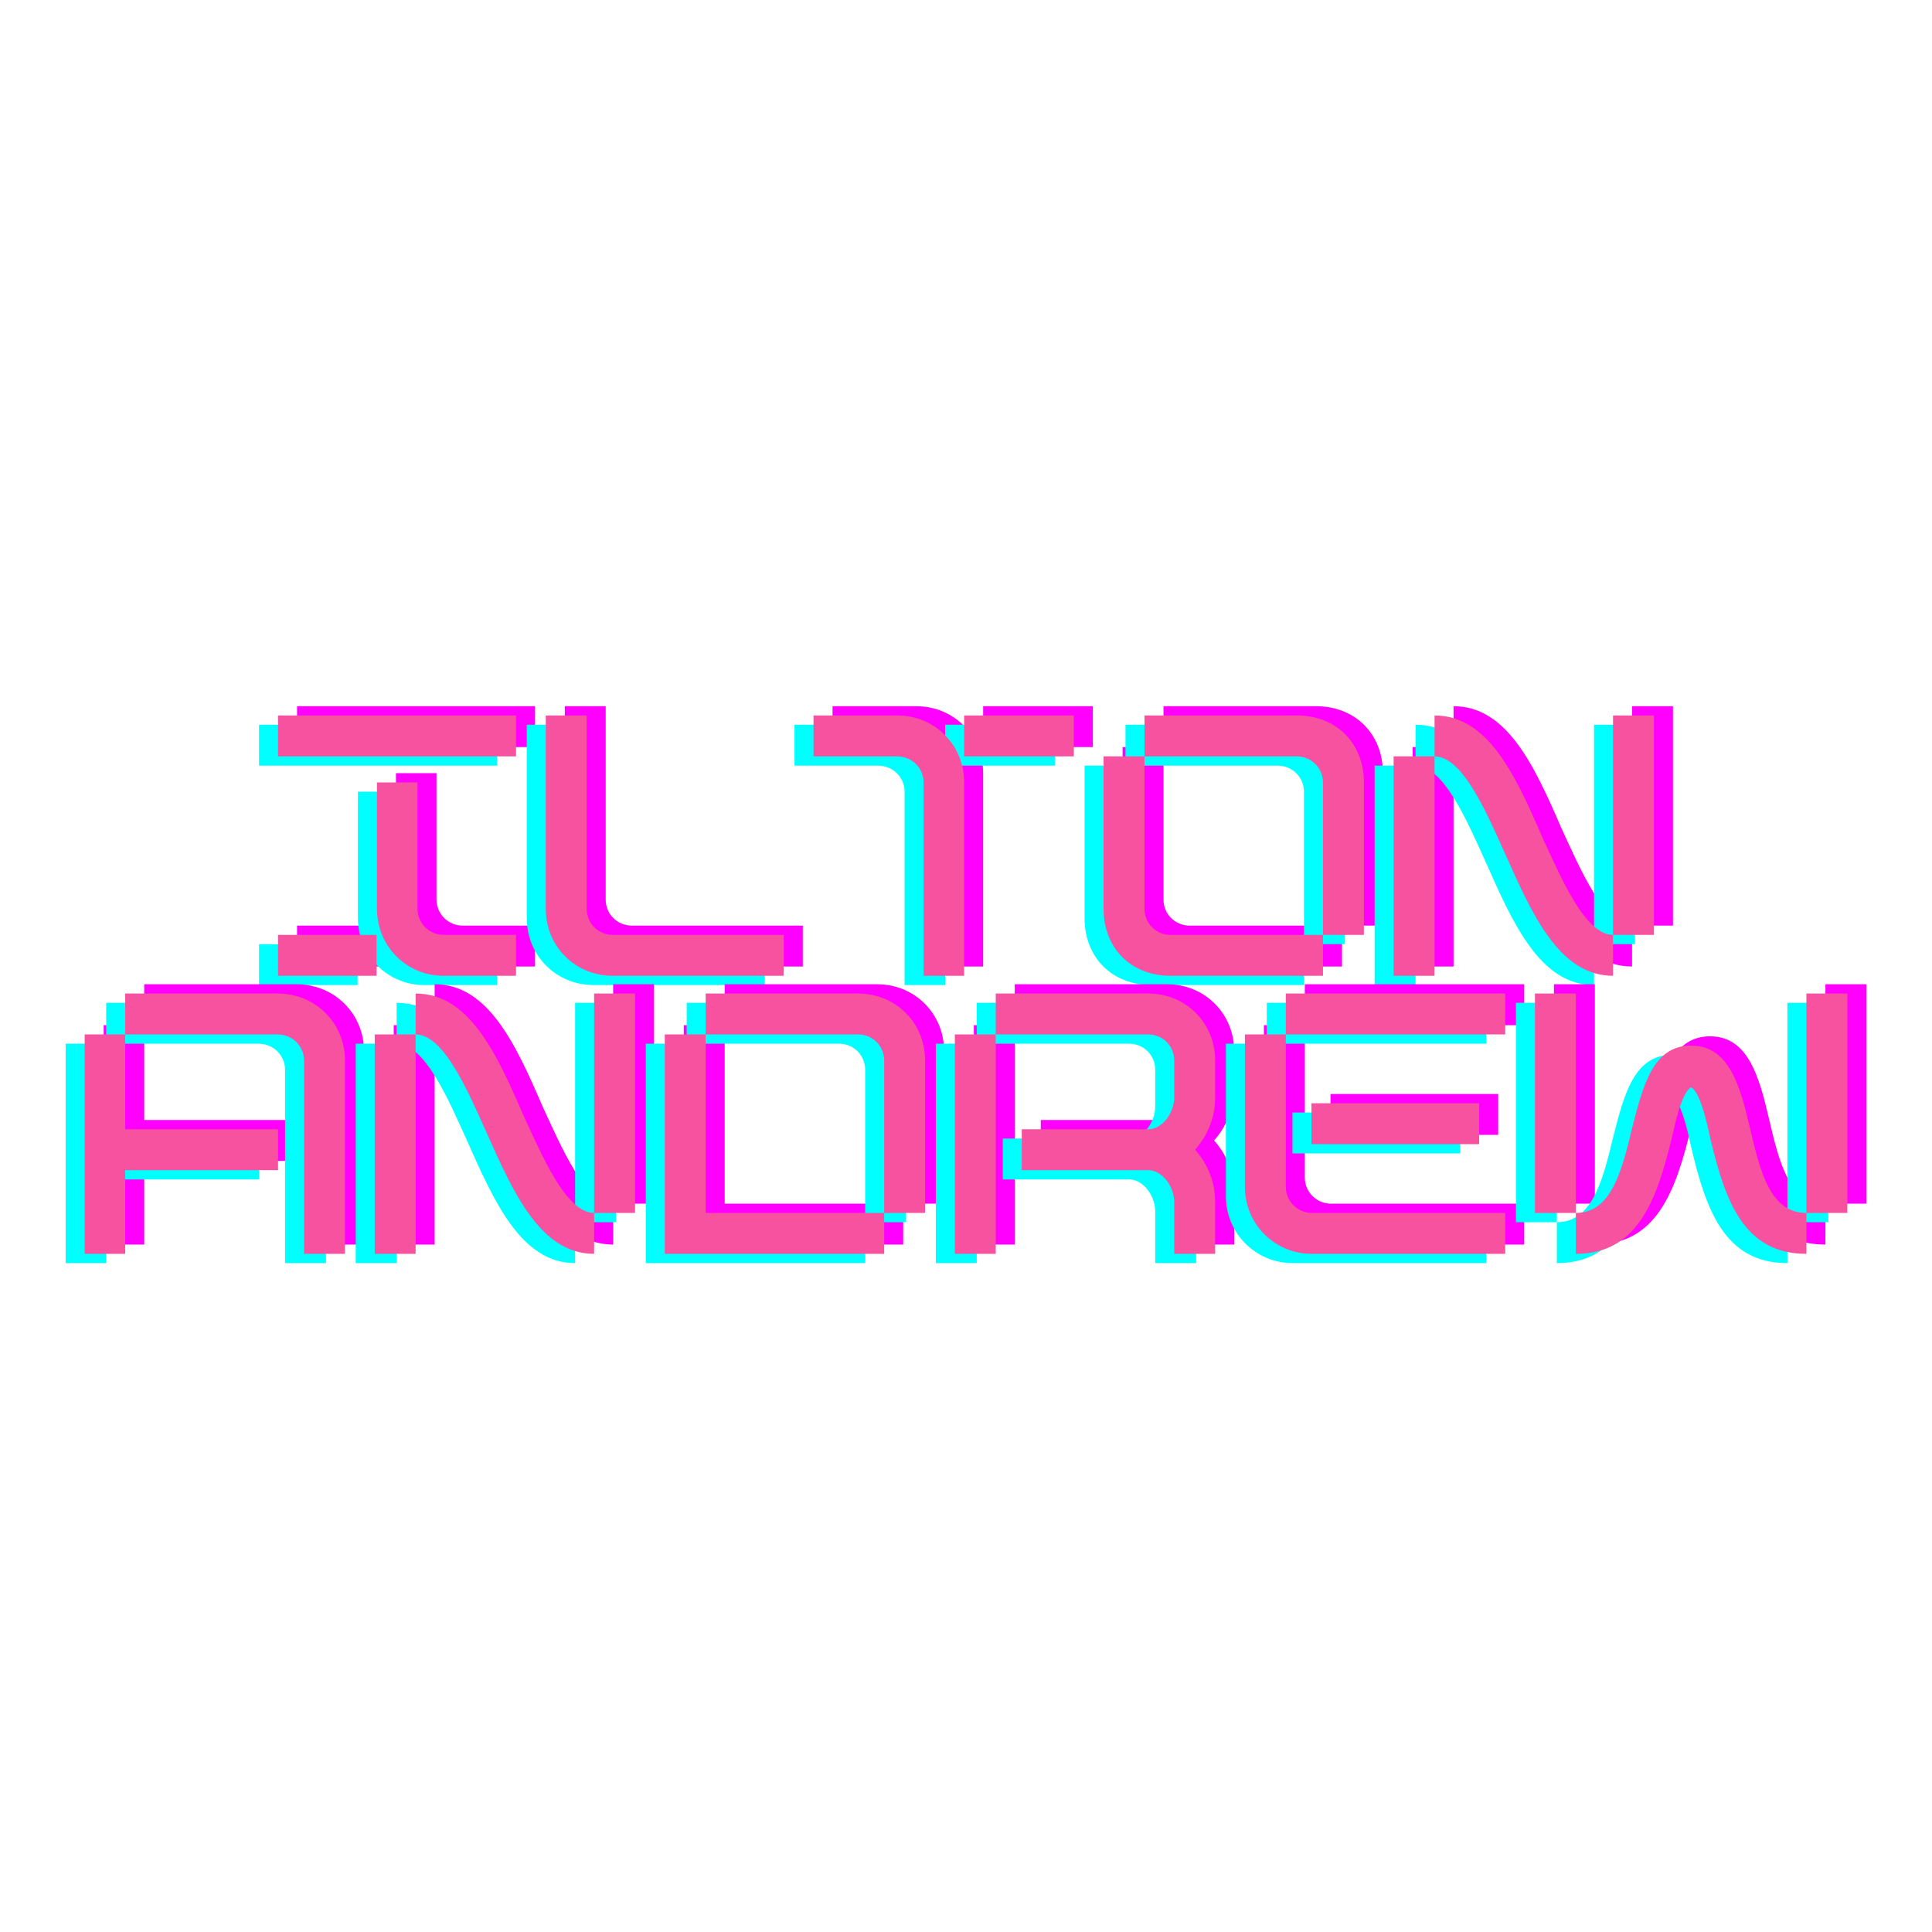 <svg xmlns="http://www.w3.org/2000/svg" xmlns:xlink="http://www.w3.org/1999/xlink" width="500" zoomAndPan="magnify" viewBox="0 0 375 375" height="500" preserveAspectRatio="xMidYMid meet" version="1.0"><defs><g/></defs><g fill="#ff00ff" fill-opacity="1"><g transform="translate(54.769, 187.601)"><g><path d="M 2.887 -42.586 L 49.082 -42.586 L 49.082 -50.527 L 2.887 -50.527 Z M 35.008 0 L 49.082 0 L 49.082 -7.941 L 35.008 -7.941 C 32.266 -7.941 29.953 -10.176 29.953 -12.992 L 29.953 -37.535 L 22.086 -37.535 L 22.086 -12.992 C 22.086 -5.773 27.789 0 35.008 0 Z M 2.887 0 L 22.016 0 L 22.016 -7.941 L 2.887 -7.941 Z M 2.887 0 "/></g></g></g><g fill="#ff00ff" fill-opacity="1"><g transform="translate(106.738, 187.601)"><g><path d="M 15.879 0 L 49.082 0 L 49.082 -7.941 L 15.879 -7.941 C 13.066 -7.941 10.828 -10.176 10.828 -12.992 L 10.828 -50.527 L 2.887 -50.527 L 2.887 -12.992 C 2.887 -5.703 8.59 0 15.879 0 Z M 15.879 0 "/></g></g></g><g fill="#ff00ff" fill-opacity="1"><g transform="translate(158.707, 187.601)"><g><path d="M 24.254 0 L 32.121 0 L 32.121 -37.535 C 32.121 -44.824 26.418 -50.527 19.129 -50.527 L 2.887 -50.527 L 2.887 -42.586 L 19.129 -42.586 C 21.941 -42.586 24.254 -40.348 24.254 -37.535 Z M 32.121 -42.586 L 53.414 -42.586 L 53.414 -50.527 L 32.121 -50.527 Z M 32.121 -42.586 "/></g></g></g><g fill="#ff00ff" fill-opacity="1"><g transform="translate(215.007, 187.601)"><g><path d="M 45.473 -7.941 L 53.414 -7.941 L 53.414 -37.535 C 53.414 -45.184 48 -50.527 40.422 -50.527 L 10.828 -50.527 L 10.828 -42.586 L 40.422 -42.586 C 43.164 -42.586 45.473 -40.348 45.473 -37.535 Z M 15.879 0 L 45.473 0 L 45.473 -7.941 L 15.879 -7.941 C 13.066 -7.941 10.828 -10.176 10.828 -12.992 L 10.828 -42.586 L 2.887 -42.586 L 2.887 -12.992 C 2.887 -5.34 8.23 0 15.879 0 Z M 15.879 0 "/></g></g></g><g fill="#ff00ff" fill-opacity="1"><g transform="translate(271.307, 187.601)"><g><path d="M 45.473 0 L 45.473 -7.941 C 40.059 -7.941 35.441 -18.91 31.758 -26.852 C 26.418 -39.266 21.078 -50.527 10.828 -50.527 L 10.828 -42.586 C 16.242 -42.586 20.859 -31.832 24.469 -23.82 C 29.738 -11.98 35.008 0 45.473 0 Z M 45.473 -7.941 L 53.414 -7.941 L 53.414 -50.527 L 45.473 -50.527 Z M 2.887 0 L 10.828 0 L 10.828 -42.586 L 2.887 -42.586 Z M 2.887 0 "/></g></g></g><g fill="#00ffff" fill-opacity="1"><g transform="translate(47.39, 191.2)"><g><path d="M 2.887 -42.586 L 49.082 -42.586 L 49.082 -50.527 L 2.887 -50.527 Z M 35.008 0 L 49.082 0 L 49.082 -7.941 L 35.008 -7.941 C 32.266 -7.941 29.953 -10.176 29.953 -12.992 L 29.953 -37.535 L 22.086 -37.535 L 22.086 -12.992 C 22.086 -5.773 27.789 0 35.008 0 Z M 2.887 0 L 22.016 0 L 22.016 -7.941 L 2.887 -7.941 Z M 2.887 0 "/></g></g></g><g fill="#00ffff" fill-opacity="1"><g transform="translate(99.359, 191.2)"><g><path d="M 15.879 0 L 49.082 0 L 49.082 -7.941 L 15.879 -7.941 C 13.066 -7.941 10.828 -10.176 10.828 -12.992 L 10.828 -50.527 L 2.887 -50.527 L 2.887 -12.992 C 2.887 -5.703 8.59 0 15.879 0 Z M 15.879 0 "/></g></g></g><g fill="#00ffff" fill-opacity="1"><g transform="translate(151.328, 191.2)"><g><path d="M 24.254 0 L 32.121 0 L 32.121 -37.535 C 32.121 -44.824 26.418 -50.527 19.129 -50.527 L 2.887 -50.527 L 2.887 -42.586 L 19.129 -42.586 C 21.941 -42.586 24.254 -40.348 24.254 -37.535 Z M 32.121 -42.586 L 53.414 -42.586 L 53.414 -50.527 L 32.121 -50.527 Z M 32.121 -42.586 "/></g></g></g><g fill="#00ffff" fill-opacity="1"><g transform="translate(207.627, 191.2)"><g><path d="M 45.473 -7.941 L 53.414 -7.941 L 53.414 -37.535 C 53.414 -45.184 48 -50.527 40.422 -50.527 L 10.828 -50.527 L 10.828 -42.586 L 40.422 -42.586 C 43.164 -42.586 45.473 -40.348 45.473 -37.535 Z M 15.879 0 L 45.473 0 L 45.473 -7.941 L 15.879 -7.941 C 13.066 -7.941 10.828 -10.176 10.828 -12.992 L 10.828 -42.586 L 2.887 -42.586 L 2.887 -12.992 C 2.887 -5.34 8.23 0 15.879 0 Z M 15.879 0 "/></g></g></g><g fill="#00ffff" fill-opacity="1"><g transform="translate(263.927, 191.2)"><g><path d="M 45.473 0 L 45.473 -7.941 C 40.059 -7.941 35.441 -18.91 31.758 -26.852 C 26.418 -39.266 21.078 -50.527 10.828 -50.527 L 10.828 -42.586 C 16.242 -42.586 20.859 -31.832 24.469 -23.82 C 29.738 -11.98 35.008 0 45.473 0 Z M 45.473 -7.941 L 53.414 -7.941 L 53.414 -50.527 L 45.473 -50.527 Z M 2.887 0 L 10.828 0 L 10.828 -42.586 L 2.887 -42.586 Z M 2.887 0 "/></g></g></g><g fill="#f652a0" fill-opacity="1"><g transform="translate(51.079, 189.4)"><g><path d="M 2.887 -42.586 L 49.082 -42.586 L 49.082 -50.527 L 2.887 -50.527 Z M 35.008 0 L 49.082 0 L 49.082 -7.941 L 35.008 -7.941 C 32.266 -7.941 29.953 -10.176 29.953 -12.992 L 29.953 -37.535 L 22.086 -37.535 L 22.086 -12.992 C 22.086 -5.773 27.789 0 35.008 0 Z M 2.887 0 L 22.016 0 L 22.016 -7.941 L 2.887 -7.941 Z M 2.887 0 "/></g></g></g><g fill="#f652a0" fill-opacity="1"><g transform="translate(103.048, 189.4)"><g><path d="M 15.879 0 L 49.082 0 L 49.082 -7.941 L 15.879 -7.941 C 13.066 -7.941 10.828 -10.176 10.828 -12.992 L 10.828 -50.527 L 2.887 -50.527 L 2.887 -12.992 C 2.887 -5.703 8.59 0 15.879 0 Z M 15.879 0 "/></g></g></g><g fill="#f652a0" fill-opacity="1"><g transform="translate(155.017, 189.4)"><g><path d="M 24.254 0 L 32.121 0 L 32.121 -37.535 C 32.121 -44.824 26.418 -50.527 19.129 -50.527 L 2.887 -50.527 L 2.887 -42.586 L 19.129 -42.586 C 21.941 -42.586 24.254 -40.348 24.254 -37.535 Z M 32.121 -42.586 L 53.414 -42.586 L 53.414 -50.527 L 32.121 -50.527 Z M 32.121 -42.586 "/></g></g></g><g fill="#f652a0" fill-opacity="1"><g transform="translate(211.317, 189.4)"><g><path d="M 45.473 -7.941 L 53.414 -7.941 L 53.414 -37.535 C 53.414 -45.184 48 -50.527 40.422 -50.527 L 10.828 -50.527 L 10.828 -42.586 L 40.422 -42.586 C 43.164 -42.586 45.473 -40.348 45.473 -37.535 Z M 15.879 0 L 45.473 0 L 45.473 -7.941 L 15.879 -7.941 C 13.066 -7.941 10.828 -10.176 10.828 -12.992 L 10.828 -42.586 L 2.887 -42.586 L 2.887 -12.992 C 2.887 -5.34 8.23 0 15.879 0 Z M 15.879 0 "/></g></g></g><g fill="#f652a0" fill-opacity="1"><g transform="translate(267.617, 189.4)"><g><path d="M 45.473 0 L 45.473 -7.941 C 40.059 -7.941 35.441 -18.91 31.758 -26.852 C 26.418 -39.266 21.078 -50.527 10.828 -50.527 L 10.828 -42.586 C 16.242 -42.586 20.859 -31.832 24.469 -23.82 C 29.738 -11.98 35.008 0 45.473 0 Z M 45.473 -7.941 L 53.414 -7.941 L 53.414 -50.527 L 45.473 -50.527 Z M 2.887 0 L 10.828 0 L 10.828 -42.586 L 2.887 -42.586 Z M 2.887 0 "/></g></g></g><g fill="#ff00ff" fill-opacity="1"><g transform="translate(17.237, 241.572)"><g><path d="M 45.473 0 L 53.414 0 L 53.414 -37.535 C 53.414 -44.824 47.641 -50.527 40.348 -50.527 L 10.754 -50.527 L 10.754 -42.586 L 40.348 -42.586 C 43.164 -42.586 45.473 -40.348 45.473 -37.535 Z M 2.887 0 L 10.754 0 L 10.754 -16.242 L 40.422 -16.242 L 40.422 -24.18 L 10.754 -24.18 L 10.754 -42.586 L 2.887 -42.586 Z M 2.887 0 "/></g></g></g><g fill="#ff00ff" fill-opacity="1"><g transform="translate(73.536, 241.572)"><g><path d="M 45.473 0 L 45.473 -7.941 C 40.059 -7.941 35.441 -18.91 31.758 -26.852 C 26.418 -39.266 21.078 -50.527 10.828 -50.527 L 10.828 -42.586 C 16.242 -42.586 20.859 -31.832 24.469 -23.82 C 29.738 -11.98 35.008 0 45.473 0 Z M 45.473 -7.941 L 53.414 -7.941 L 53.414 -50.527 L 45.473 -50.527 Z M 2.887 0 L 10.828 0 L 10.828 -42.586 L 2.887 -42.586 Z M 2.887 0 "/></g></g></g><g fill="#ff00ff" fill-opacity="1"><g transform="translate(129.836, 241.572)"><g><path d="M 45.473 -7.941 L 53.414 -7.941 L 53.414 -37.535 C 53.414 -44.824 47.711 -50.527 40.422 -50.527 L 10.828 -50.527 L 10.828 -42.586 L 40.422 -42.586 C 43.234 -42.586 45.473 -40.348 45.473 -37.535 Z M 2.887 0 L 45.473 0 L 45.473 -7.941 L 10.828 -7.941 L 10.828 -42.586 L 2.887 -42.586 Z M 2.887 0 "/></g></g></g><g fill="#ff00ff" fill-opacity="1"><g transform="translate(186.136, 241.572)"><g><path d="M 45.473 0 L 53.414 0 L 53.414 -10.105 C 53.414 -14.004 51.898 -17.539 49.516 -20.211 C 51.898 -22.883 53.414 -26.418 53.414 -30.316 L 53.414 -37.535 C 53.414 -44.824 47.711 -50.527 40.422 -50.527 L 10.828 -50.527 L 10.828 -42.586 L 40.422 -42.586 C 43.234 -42.586 45.473 -40.348 45.473 -37.535 L 45.473 -30.316 C 45.473 -27.5 43.234 -24.18 40.422 -24.18 L 15.879 -24.18 L 15.879 -16.242 L 40.422 -16.242 C 43.234 -16.242 45.473 -12.922 45.473 -10.105 Z M 2.887 0 L 10.828 0 L 10.828 -42.586 L 2.887 -42.586 Z M 2.887 0 "/></g></g></g><g fill="#ff00ff" fill-opacity="1"><g transform="translate(242.435, 241.572)"><g><path d="M 10.828 -42.586 L 53.414 -42.586 L 53.414 -50.527 L 10.828 -50.527 Z M 15.879 0 L 53.414 0 L 53.414 -7.941 L 15.879 -7.941 C 13.137 -7.941 10.828 -10.176 10.828 -12.992 L 10.828 -42.586 L 2.887 -42.586 L 2.887 -12.992 C 2.887 -5.773 8.66 0 15.879 0 Z M 15.809 -21.293 L 48.359 -21.293 L 48.359 -29.234 L 15.809 -29.234 Z M 15.809 -21.293 "/></g></g></g><g fill="#ff00ff" fill-opacity="1"><g transform="translate(298.735, 241.572)"><g><path d="M 2.887 -7.941 L 10.828 -7.941 L 10.828 -50.527 L 2.887 -50.527 Z M 55.578 -7.941 L 63.52 -7.941 L 63.52 -50.527 L 55.578 -50.527 Z M 10.828 0 C 22.738 0 26.492 -10.25 29.449 -22.52 C 30.172 -25.625 31.398 -31.328 33.203 -32.336 C 34.934 -31.328 36.164 -25.914 36.883 -22.594 C 39.77 -10.32 43.379 0 55.578 0 L 55.578 -7.941 C 48.578 -7.941 46.629 -15.809 44.609 -24.469 C 42.73 -32.555 40.566 -40.422 33.203 -40.422 C 25.84 -40.422 23.891 -32.844 21.727 -24.324 C 19.707 -15.879 17.613 -7.941 10.828 -7.941 Z M 10.828 0 "/></g></g></g><g fill="#00ffff" fill-opacity="1"><g transform="translate(9.857, 245.171)"><g><path d="M 45.473 0 L 53.414 0 L 53.414 -37.535 C 53.414 -44.824 47.641 -50.527 40.348 -50.527 L 10.754 -50.527 L 10.754 -42.586 L 40.348 -42.586 C 43.164 -42.586 45.473 -40.348 45.473 -37.535 Z M 2.887 0 L 10.754 0 L 10.754 -16.242 L 40.422 -16.242 L 40.422 -24.18 L 10.754 -24.18 L 10.754 -42.586 L 2.887 -42.586 Z M 2.887 0 "/></g></g></g><g fill="#00ffff" fill-opacity="1"><g transform="translate(66.157, 245.171)"><g><path d="M 45.473 0 L 45.473 -7.941 C 40.059 -7.941 35.441 -18.91 31.758 -26.852 C 26.418 -39.266 21.078 -50.527 10.828 -50.527 L 10.828 -42.586 C 16.242 -42.586 20.859 -31.832 24.469 -23.82 C 29.738 -11.98 35.008 0 45.473 0 Z M 45.473 -7.941 L 53.414 -7.941 L 53.414 -50.527 L 45.473 -50.527 Z M 2.887 0 L 10.828 0 L 10.828 -42.586 L 2.887 -42.586 Z M 2.887 0 "/></g></g></g><g fill="#00ffff" fill-opacity="1"><g transform="translate(122.456, 245.171)"><g><path d="M 45.473 -7.941 L 53.414 -7.941 L 53.414 -37.535 C 53.414 -44.824 47.711 -50.527 40.422 -50.527 L 10.828 -50.527 L 10.828 -42.586 L 40.422 -42.586 C 43.234 -42.586 45.473 -40.348 45.473 -37.535 Z M 2.887 0 L 45.473 0 L 45.473 -7.941 L 10.828 -7.941 L 10.828 -42.586 L 2.887 -42.586 Z M 2.887 0 "/></g></g></g><g fill="#00ffff" fill-opacity="1"><g transform="translate(178.756, 245.171)"><g><path d="M 45.473 0 L 53.414 0 L 53.414 -10.105 C 53.414 -14.004 51.898 -17.539 49.516 -20.211 C 51.898 -22.883 53.414 -26.418 53.414 -30.316 L 53.414 -37.535 C 53.414 -44.824 47.711 -50.527 40.422 -50.527 L 10.828 -50.527 L 10.828 -42.586 L 40.422 -42.586 C 43.234 -42.586 45.473 -40.348 45.473 -37.535 L 45.473 -30.316 C 45.473 -27.5 43.234 -24.18 40.422 -24.18 L 15.879 -24.18 L 15.879 -16.242 L 40.422 -16.242 C 43.234 -16.242 45.473 -12.922 45.473 -10.105 Z M 2.887 0 L 10.828 0 L 10.828 -42.586 L 2.887 -42.586 Z M 2.887 0 "/></g></g></g><g fill="#00ffff" fill-opacity="1"><g transform="translate(235.056, 245.171)"><g><path d="M 10.828 -42.586 L 53.414 -42.586 L 53.414 -50.527 L 10.828 -50.527 Z M 15.879 0 L 53.414 0 L 53.414 -7.941 L 15.879 -7.941 C 13.137 -7.941 10.828 -10.176 10.828 -12.992 L 10.828 -42.586 L 2.887 -42.586 L 2.887 -12.992 C 2.887 -5.773 8.66 0 15.879 0 Z M 15.809 -21.293 L 48.359 -21.293 L 48.359 -29.234 L 15.809 -29.234 Z M 15.809 -21.293 "/></g></g></g><g fill="#00ffff" fill-opacity="1"><g transform="translate(291.356, 245.171)"><g><path d="M 2.887 -7.941 L 10.828 -7.941 L 10.828 -50.527 L 2.887 -50.527 Z M 55.578 -7.941 L 63.52 -7.941 L 63.52 -50.527 L 55.578 -50.527 Z M 10.828 0 C 22.738 0 26.492 -10.25 29.449 -22.52 C 30.172 -25.625 31.398 -31.328 33.203 -32.336 C 34.934 -31.328 36.164 -25.914 36.883 -22.594 C 39.77 -10.32 43.379 0 55.578 0 L 55.578 -7.941 C 48.578 -7.941 46.629 -15.809 44.609 -24.469 C 42.73 -32.555 40.566 -40.422 33.203 -40.422 C 25.84 -40.422 23.891 -32.844 21.727 -24.324 C 19.707 -15.879 17.613 -7.941 10.828 -7.941 Z M 10.828 0 "/></g></g></g><g fill="#f652a0" fill-opacity="1"><g transform="translate(13.547, 243.371)"><g><path d="M 45.473 0 L 53.414 0 L 53.414 -37.535 C 53.414 -44.824 47.641 -50.527 40.348 -50.527 L 10.754 -50.527 L 10.754 -42.586 L 40.348 -42.586 C 43.164 -42.586 45.473 -40.348 45.473 -37.535 Z M 2.887 0 L 10.754 0 L 10.754 -16.242 L 40.422 -16.242 L 40.422 -24.18 L 10.754 -24.18 L 10.754 -42.586 L 2.887 -42.586 Z M 2.887 0 "/></g></g></g><g fill="#f652a0" fill-opacity="1"><g transform="translate(69.846, 243.371)"><g><path d="M 45.473 0 L 45.473 -7.941 C 40.059 -7.941 35.441 -18.91 31.758 -26.852 C 26.418 -39.266 21.078 -50.527 10.828 -50.527 L 10.828 -42.586 C 16.242 -42.586 20.859 -31.832 24.469 -23.82 C 29.738 -11.98 35.008 0 45.473 0 Z M 45.473 -7.941 L 53.414 -7.941 L 53.414 -50.527 L 45.473 -50.527 Z M 2.887 0 L 10.828 0 L 10.828 -42.586 L 2.887 -42.586 Z M 2.887 0 "/></g></g></g><g fill="#f652a0" fill-opacity="1"><g transform="translate(126.146, 243.371)"><g><path d="M 45.473 -7.941 L 53.414 -7.941 L 53.414 -37.535 C 53.414 -44.824 47.711 -50.527 40.422 -50.527 L 10.828 -50.527 L 10.828 -42.586 L 40.422 -42.586 C 43.234 -42.586 45.473 -40.348 45.473 -37.535 Z M 2.887 0 L 45.473 0 L 45.473 -7.941 L 10.828 -7.941 L 10.828 -42.586 L 2.887 -42.586 Z M 2.887 0 "/></g></g></g><g fill="#f652a0" fill-opacity="1"><g transform="translate(182.446, 243.371)"><g><path d="M 45.473 0 L 53.414 0 L 53.414 -10.105 C 53.414 -14.004 51.898 -17.539 49.516 -20.211 C 51.898 -22.883 53.414 -26.418 53.414 -30.316 L 53.414 -37.535 C 53.414 -44.824 47.711 -50.527 40.422 -50.527 L 10.828 -50.527 L 10.828 -42.586 L 40.422 -42.586 C 43.234 -42.586 45.473 -40.348 45.473 -37.535 L 45.473 -30.316 C 45.473 -27.5 43.234 -24.18 40.422 -24.18 L 15.879 -24.18 L 15.879 -16.242 L 40.422 -16.242 C 43.234 -16.242 45.473 -12.922 45.473 -10.105 Z M 2.887 0 L 10.828 0 L 10.828 -42.586 L 2.887 -42.586 Z M 2.887 0 "/></g></g></g><g fill="#f652a0" fill-opacity="1"><g transform="translate(238.746, 243.371)"><g><path d="M 10.828 -42.586 L 53.414 -42.586 L 53.414 -50.527 L 10.828 -50.527 Z M 15.879 0 L 53.414 0 L 53.414 -7.941 L 15.879 -7.941 C 13.137 -7.941 10.828 -10.176 10.828 -12.992 L 10.828 -42.586 L 2.887 -42.586 L 2.887 -12.992 C 2.887 -5.773 8.66 0 15.879 0 Z M 15.809 -21.293 L 48.359 -21.293 L 48.359 -29.234 L 15.809 -29.234 Z M 15.809 -21.293 "/></g></g></g><g fill="#f652a0" fill-opacity="1"><g transform="translate(295.045, 243.371)"><g><path d="M 2.887 -7.941 L 10.828 -7.941 L 10.828 -50.527 L 2.887 -50.527 Z M 55.578 -7.941 L 63.52 -7.941 L 63.52 -50.527 L 55.578 -50.527 Z M 10.828 0 C 22.738 0 26.492 -10.25 29.449 -22.52 C 30.172 -25.625 31.398 -31.328 33.203 -32.336 C 34.934 -31.328 36.164 -25.914 36.883 -22.594 C 39.77 -10.32 43.379 0 55.578 0 L 55.578 -7.941 C 48.578 -7.941 46.629 -15.809 44.609 -24.469 C 42.73 -32.555 40.566 -40.422 33.203 -40.422 C 25.84 -40.422 23.891 -32.844 21.727 -24.324 C 19.707 -15.879 17.613 -7.941 10.828 -7.941 Z M 10.828 0 "/></g></g></g></svg>